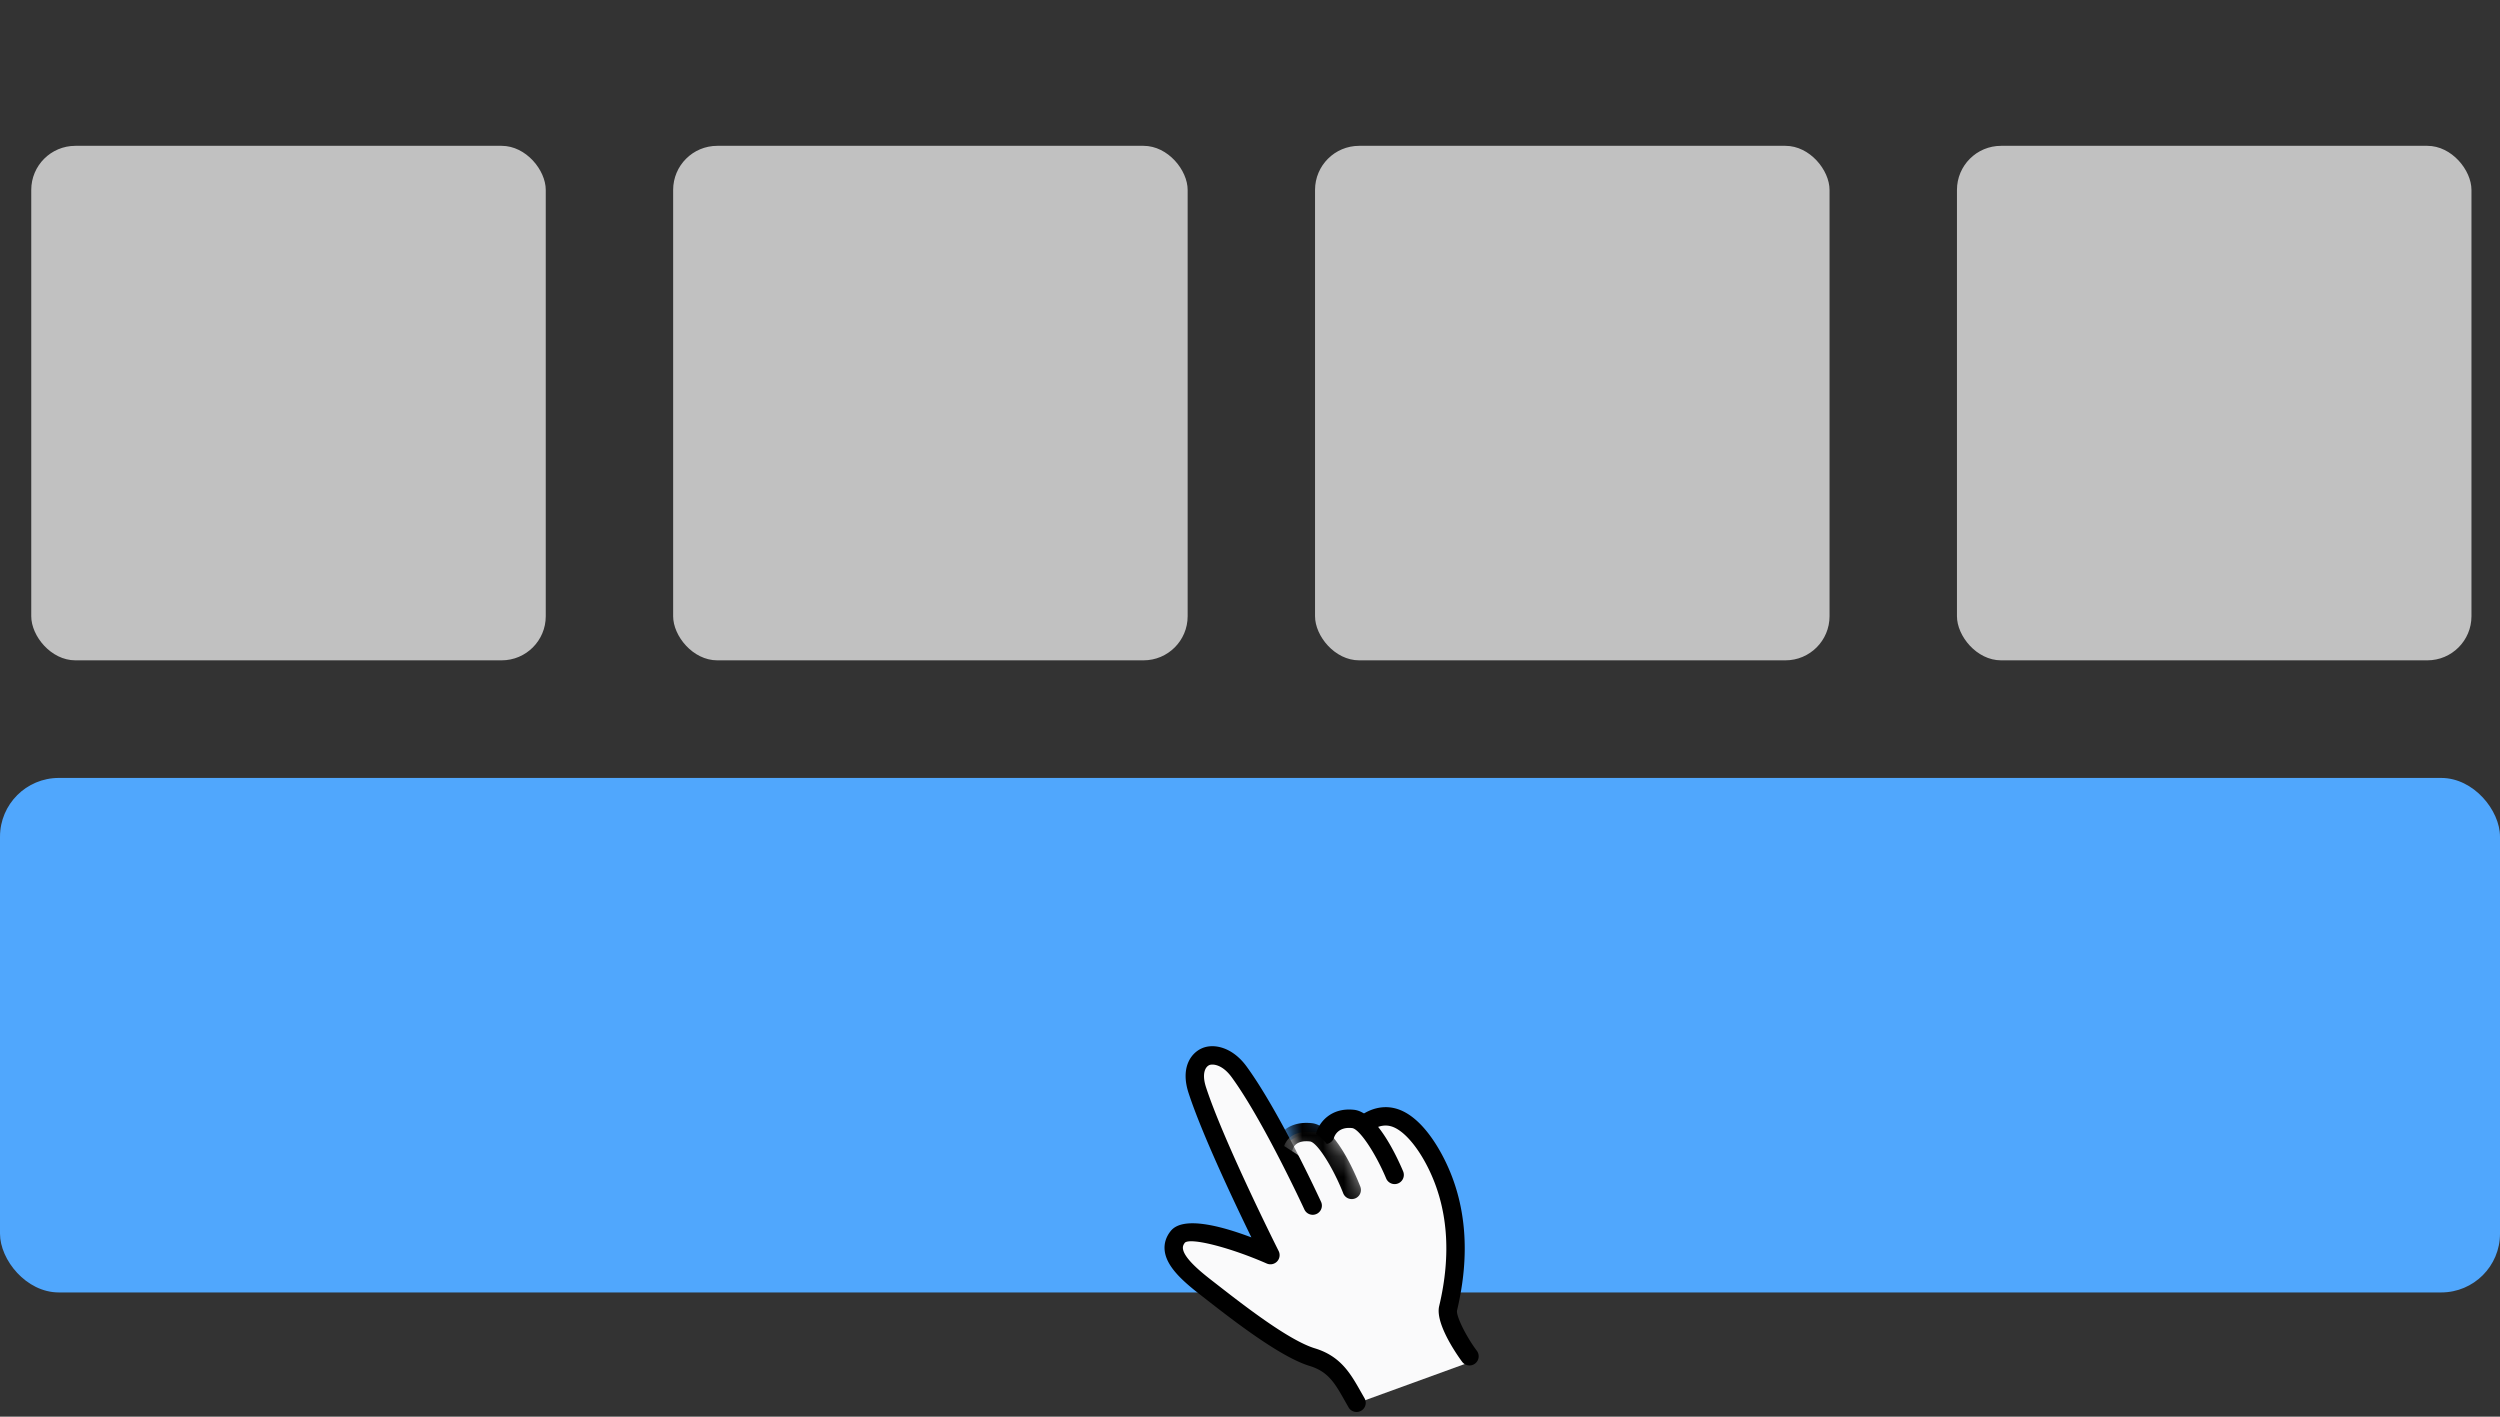 <svg width="120" height="68" viewBox="0 0 120 68" version="1.1" xmlns="http://www.w3.org/2000/svg" xmlns:xlink="http://www.w3.org/1999/xlink"><rect x="0" y="0" width="120" height="68" fill="#333333" stroke="none"/><defs><path id="step-03_a" d="m61.22 46.332 2.699 5.185 2.184-.87-3.107-5.097"/><path id="step-03_c" d="m61.22 46.332 2.699 5.185 2.184-.87-3.107-5.097"/></defs><g transform="translate(0 7)" stroke="none" stroke-width="1" fill="none" fill-rule="evenodd"><rect fill="#50A7FD" x="0" y="30.341" width="120" height="24.696" rx="2.822"/><g transform="translate(1.5)" fill="#E4E4E4" fill-opacity=".8"><rect x="0" y="0" width="24.696" height="24.696" rx="2.117"/><rect x="61.622" y="0" width="24.696" height="24.696" rx="2.117"/><rect x="30.811" y="0" width="24.696" height="24.696" rx="2.117"/><rect x="92.434" y="0" width="24.696" height="24.696" rx="2.117"/></g><path fill="#FAFAFB" d="m57.54 44.126.187 2.46 3.172 6.357-.622-.012-2.71-.934-.953.364.124 1.31 4.552 3.572 2.138.898 1.757 2.194 5.42-1.97-.654-1.316-.254-1.788v-4.497l-1.857-3.578-1.666-.54-1.152.064-.896-.011-.858.646h-.634l-1.017.572-2.456-3.883-1.001-.375z"/><path d="M63.01 50.87s-1.975-4.292-3.534-6.424c-.58-.792-1.26-.879-1.607-.724-.345.153-.71.646-.4 1.601.872 2.674 3.51 7.92 3.51 7.92s-3.797-1.665-4.437-.883c-.64.781.324 1.652 1.425 2.505 1.1.853 3.584 2.84 5.016 3.276 1.199.365 1.554 1.194 2.131 2.193" fill="#FAFAFB"/><path d="M65.115 60.775a.44.44 0 0 1-.383-.22l-.173-.304c-.48-.85-.796-1.413-1.704-1.688-1.403-.427-3.671-2.192-4.89-3.14l-.269-.21c-.856-.663-1.7-1.378-1.79-2.179-.04-.34.063-.67.295-.953.584-.715 2.382-.247 3.866.314-.816-1.677-2.375-4.963-3.017-6.936-.39-1.197.101-1.901.64-2.14.545-.245 1.451-.077 2.142.866 1.567 2.144 3.497 6.323 3.578 6.5a.44.44 0 1 1-.8.369c-.02-.043-1.976-4.276-3.49-6.348-.477-.652-.945-.637-1.072-.582-.203.09-.367.423-.16 1.063.851 2.611 3.458 7.806 3.485 7.859a.44.44 0 0 1-.572.602c-1.749-.767-3.62-1.246-3.922-1.004-.102.125-.106.22-.098.29.056.499 1.002 1.23 1.456 1.582l.27.21c1.174.913 3.357 2.614 4.605 2.993 1.245.379 1.716 1.214 2.216 2.099l.169.296a.441.441 0 0 1-.382.661" fill="#000"/><path d="M65.608 46.887s.534-.43 1.228-.263c.824.196 1.593 1.198 2.114 2.248 1.306 2.627.949 5.292.56 6.925-.134.56.705 1.878 1.025 2.304" fill="#FAFAFB"/><path d="M70.536 58.542a.44.44 0 0 1-.353-.176c-.054-.071-1.318-1.768-1.103-2.672.595-2.497.419-4.727-.525-6.626-.549-1.106-1.246-1.878-1.822-2.015-.463-.114-.837.169-.852.181a.443.443 0 0 1-.619-.076.439.439 0 0 1 .07-.614c.028-.023.713-.564 1.606-.35 1.16.277 2.006 1.674 2.407 2.481 1.038 2.089 1.237 4.52.594 7.224-.06.248.428 1.245.949 1.938a.44.44 0 0 1-.352.705" fill="#000"/><path d="M63.61 47.48s.255-.892 1.34-.77c.908.103 1.993 2.685 1.993 2.685" fill="#FAFAFB"/><path d="M66.943 49.837a.442.442 0 0 1-.407-.27c-.525-1.25-1.289-2.38-1.634-2.419-.666-.075-.842.37-.87.46a.445.445 0 0 1-.55.29.437.437 0 0 1-.296-.54c.123-.432.66-1.214 1.815-1.087 1.08.123 2.07 2.292 2.349 2.953a.442.442 0 0 1-.407.613" fill="#000"/><mask id="step-03_b" fill="#fff"><use xlink:href="#step-03_a"/></mask><path d="M61.638 48.009s.205-.78 1.291-.657c.907.102 1.955 2.763 1.955 2.763" fill="#FAFAFB" mask="url(#step-03_b)"/><mask id="step-03_d" fill="#fff"><use xlink:href="#step-03_c"/></mask><path d="M64.884 50.556a.44.44 0 0 1-.41-.28c-.499-1.263-1.259-2.448-1.594-2.486-.651-.075-.796.271-.818.341a.448.448 0 0 1-.545.295.435.435 0 0 1-.305-.53c.104-.396.601-1.11 1.767-.983 1.085.124 2.047 2.358 2.315 3.04a.44.44 0 0 1-.41.603" fill="#000" mask="url(#step-03_d)"/></g></svg>